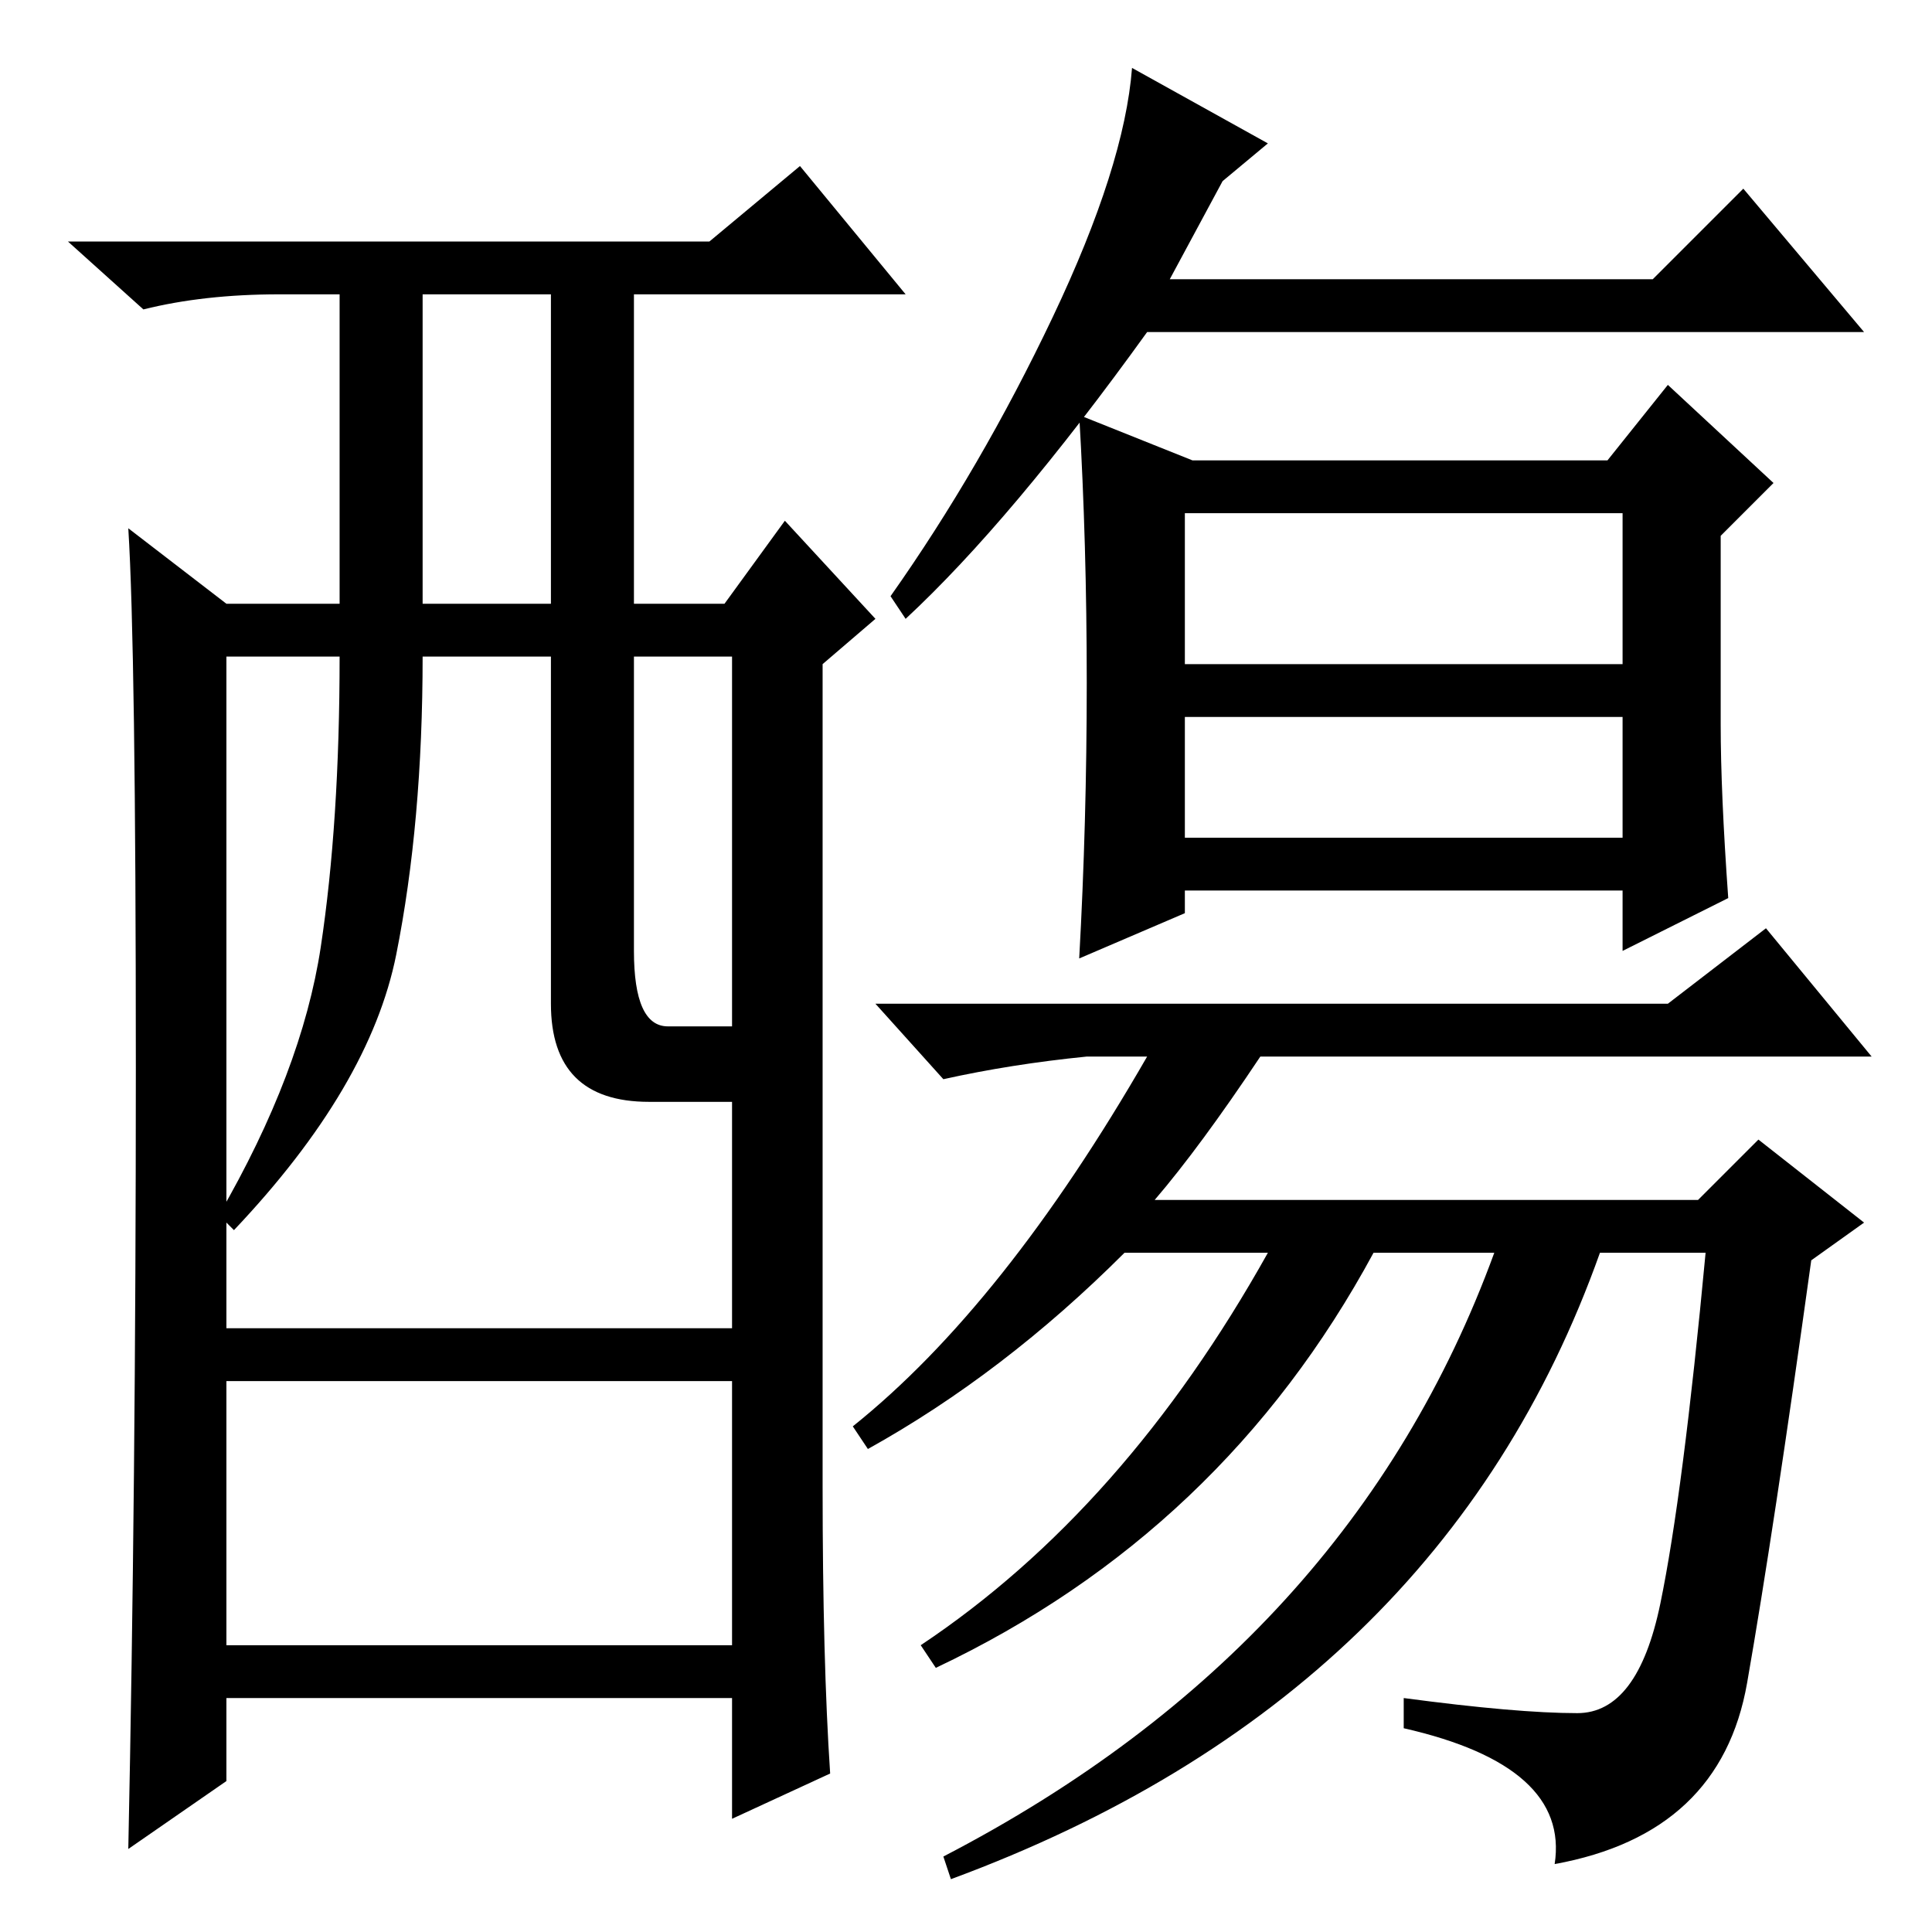 <?xml version="1.0" standalone="no"?>
<!DOCTYPE svg PUBLIC "-//W3C//DTD SVG 1.1//EN" "http://www.w3.org/Graphics/SVG/1.1/DTD/svg11.dtd" >
<svg xmlns="http://www.w3.org/2000/svg" xmlns:xlink="http://www.w3.org/1999/xlink" version="1.1" viewBox="0 -36 256 256">
  <g transform="matrix(1 0 0 -1 0 220)">
   <path fill="currentColor"
d="M120 174l-2 3q12 17 21.5 37t10.5 33l18 -10l-6 -5l-7 -13h64l12 12l16 -19h-95q-18 -25 -32 -38zM168 90h-19q-16 -16 -34 -26l-2 3q20 16 39 49h-8q-10 -1 -19 -3l-9 10h105l13 10l14 -17h-81q-8 -12 -14 -19h72l8 8l14 -11l-7 -5q-5 -36 -8.5 -56t-25.5 -24
q2 13 -20 18v4q15 -2 23 -2t11 14.5t6 46.5h-14q-21 -59 -86 -83l-1 3q54 28 73 80h-16q-20 -37 -58 -55l-2 3q27 18 46 52zM157 168h58v20h-58v-20zM157 145h58v16h-58v-16zM144 165.5q0 18.5 -1 35.5l15 -6h55l8 10l14 -13l-7 -7v-25q0 -9 1 -23l-14 -7v8h-58v-3l-14 -6
q1 18 1 36.5zM110 21l-13 -6v16h-67v-11l-13 -9q1 48 1 103.5t-1 71.5l13 -10h15v41h-8q-10 0 -18 -2l-10 9h85l12 10l14 -17h-36v-41h12l8 11l12 -13l-7 -6v-109q0 -23 1 -38zM56 176h17v41h-17v-41zM73 123v46h-17q0 -22 -3.5 -39.5t-21.5 -36.5l-2 2q11 19 13.5 35.5
t2.5 38.5h-15v-89h67v30h-11q-13 0 -13 13zM84 130q0 -10 4.5 -10h8.5v49h-13v-39zM97 73h-67v-35h67v35z" />
  </g>

</svg>
